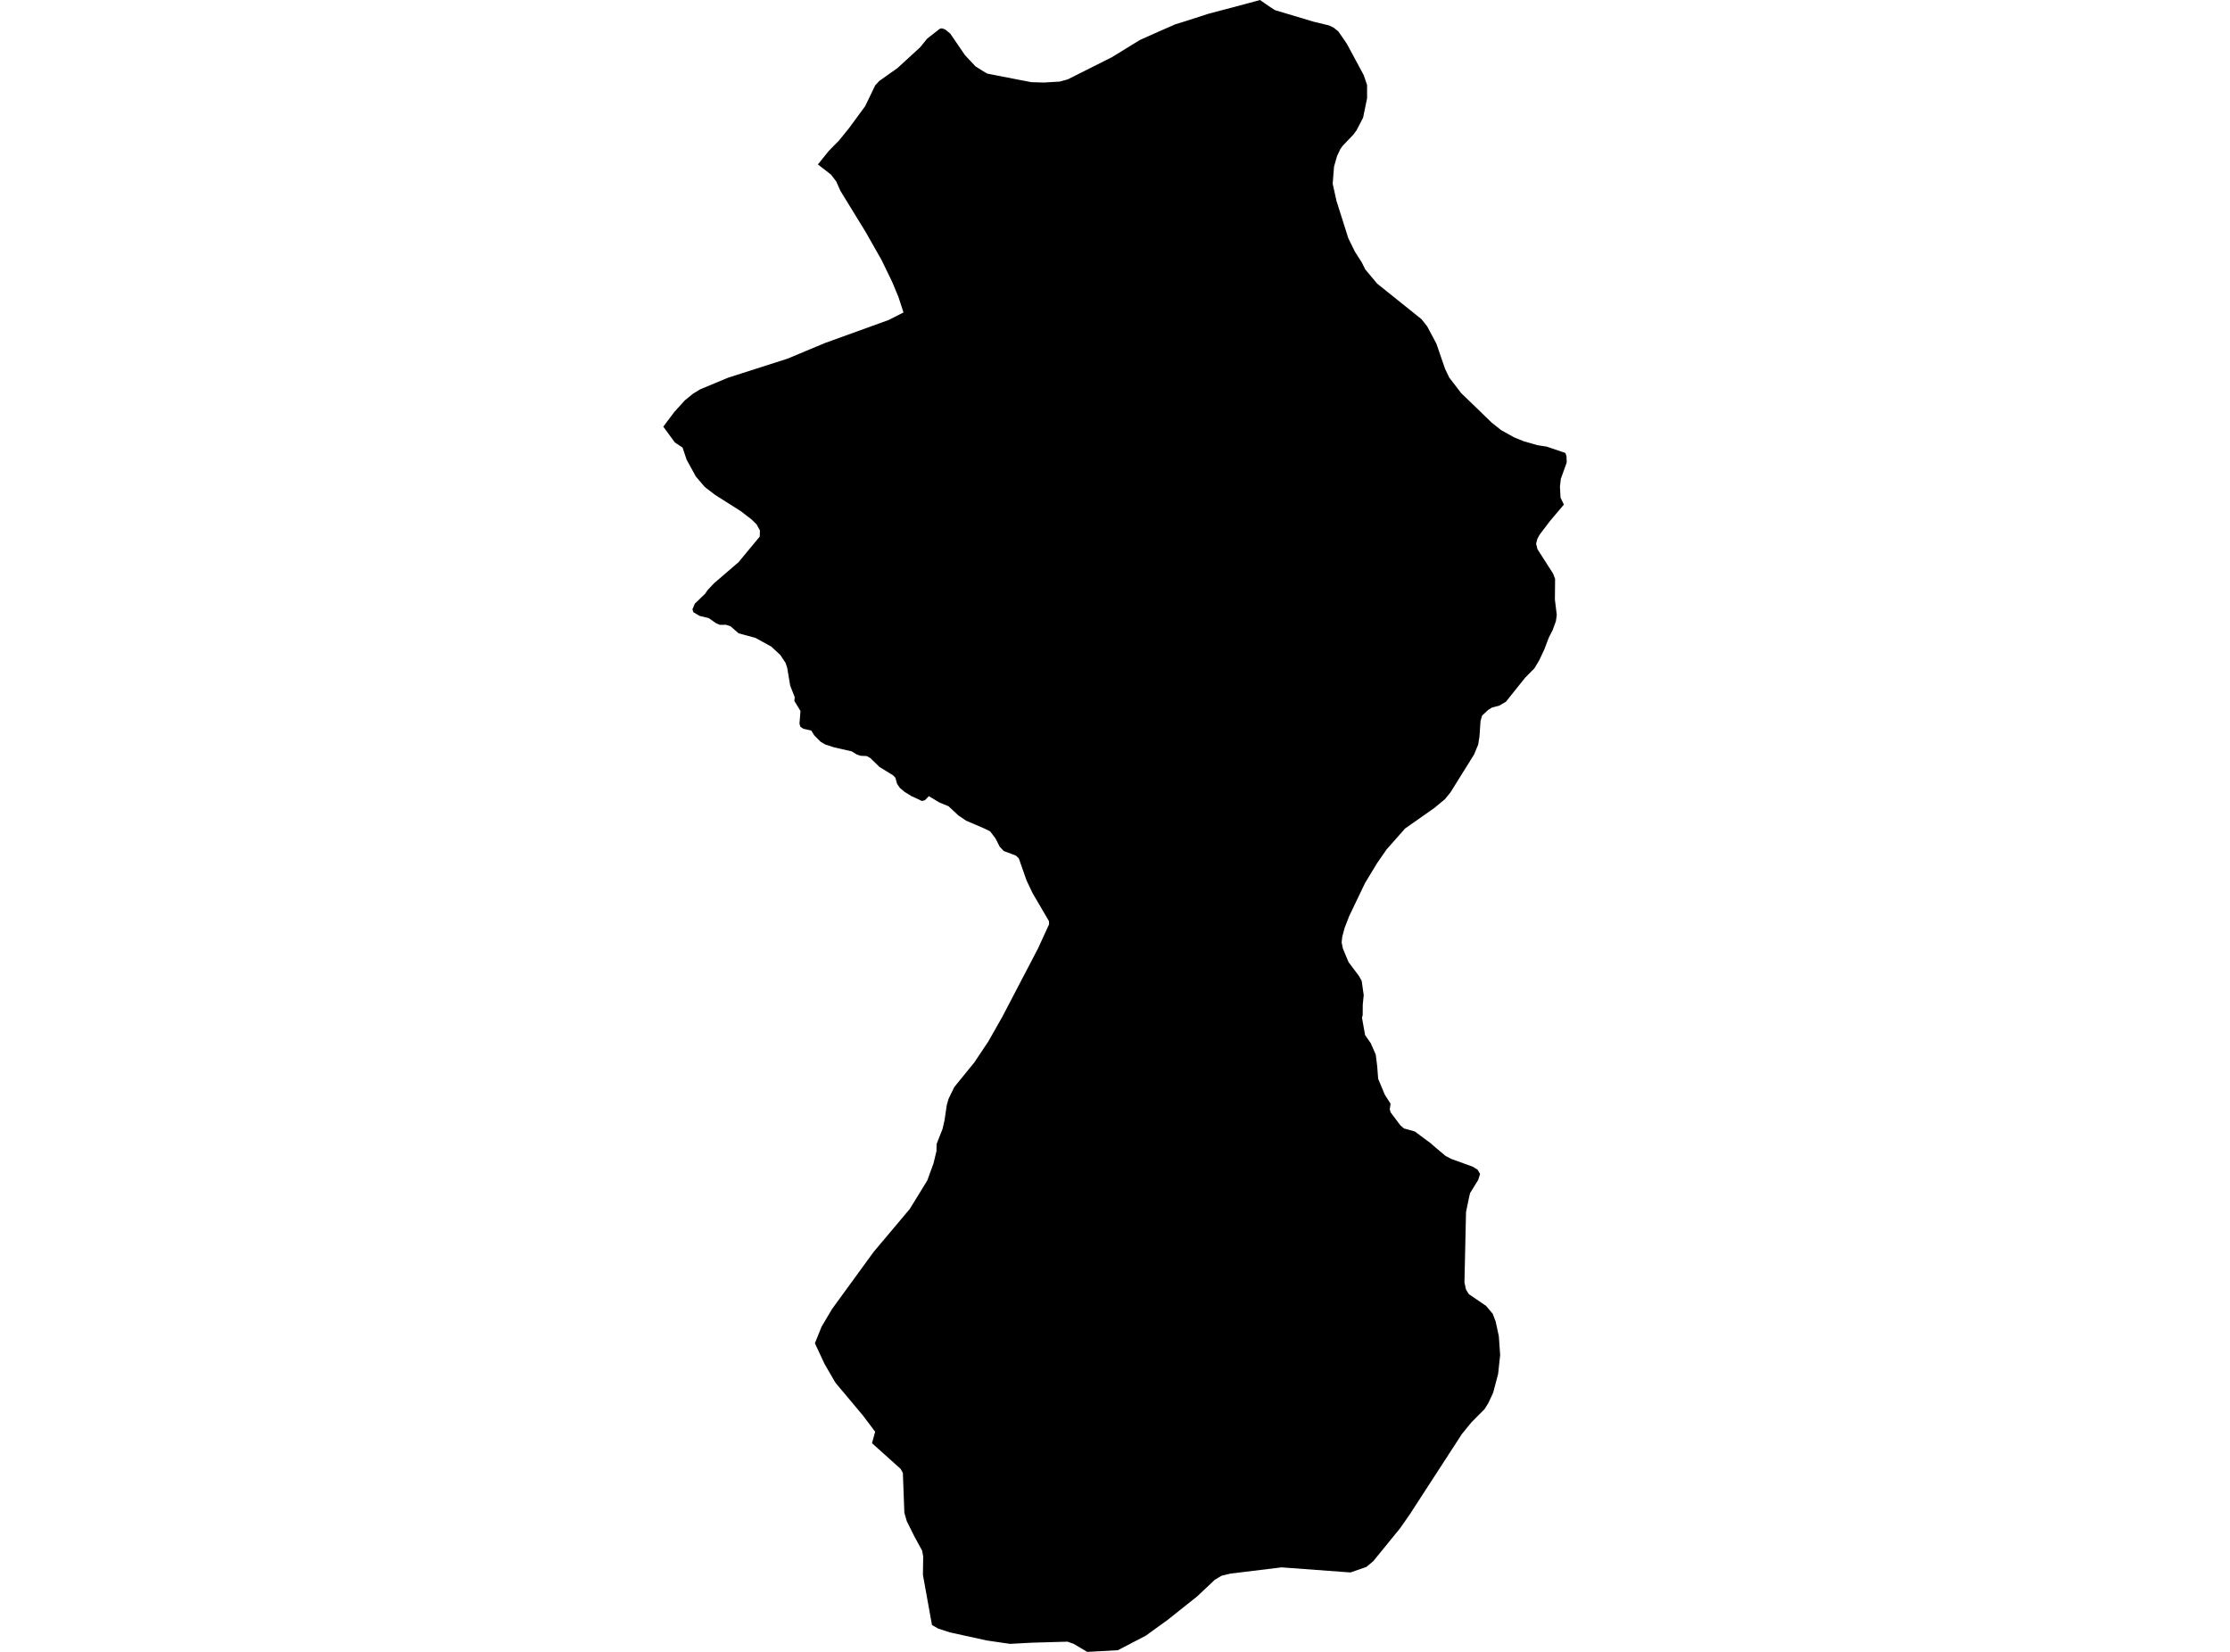 <?xml version='1.0'?>
<svg  baseProfile = 'tiny' width = '540' height = '400' stroke-linecap = 'round' stroke-linejoin = 'round' version='1.1' xmlns='http://www.w3.org/2000/svg'>
<path id='1013901001' title='1013901001'  d='M 378.699 122.18 375.368 126.121 372.877 129.395 372.286 130.454 371.971 131.657 372.305 132.993 376.084 138.891 376.571 140.179 376.523 145.19 376.981 148.912 376.762 150.429 375.97 152.605 375.044 154.39 374.004 157.167 372.687 159.964 371.933 161.214 371.57 161.834 369.318 164.106 364.67 169.918 363.086 170.853 361.32 171.321 360.356 171.913 358.896 173.277 358.514 174.604 358.256 178.355 357.941 180.311 356.958 182.688 351.251 191.85 349.886 193.529 347.319 195.658 340.257 200.611 335.781 205.669 333.49 208.971 330.551 213.819 326.695 221.865 325.578 224.766 325.416 225.406 325.025 226.856 324.882 228.211 325.178 229.672 326.561 232.993 329.062 236.314 329.739 237.526 330.226 240.962 329.997 243.272 329.978 245.858 329.806 246.421 330.56 250.639 331.935 252.615 333.147 255.392 333.49 258.16 333.729 261.252 335.332 265.079 336.726 267.255 336.535 268.649 336.678 269.107 336.764 269.393 338.319 271.454 339.092 272.485 339.961 273.249 342.595 273.984 345.525 276.16 346.508 276.885 346.995 277.343 350.02 279.891 351.433 280.636 356.605 282.506 357.13 282.821 357.779 283.212 358.409 284.262 357.951 285.713 355.975 288.92 355.708 290.084 355.002 293.491 354.62 310.546 355.002 312.273 355.45 312.999 355.67 313.361 359.86 316.224 361.473 318.143 362.179 320.023 362.942 323.535 363.267 328.126 362.771 332.716 361.559 337.288 360.385 339.788 359.487 341.22 356.29 344.436 354.019 347.223 341.421 366.644 339.064 370.032 332.555 378.021 330.875 379.433 327.01 380.769 310.356 379.538 310.346 379.538 297.949 381.046 295.792 381.571 294.17 382.544 289.856 386.6 286.411 389.34 282.669 392.317 277.439 396.087 270.692 399.599 263.286 400 263.267 400 259.993 398.063 258.504 397.528 249.944 397.776 249.934 397.776 244.58 398.063 244.571 398.063 238.959 397.242 230.026 395.285 227.182 394.36 225.683 393.501 223.488 381.361 223.555 376.904 223.297 375.492 221.427 372.065 219.585 368.362 218.993 366.32 218.63 356.69 218.115 355.717 211.158 349.466 211.921 346.698 208.963 342.766 202.282 334.797 199.657 330.254 197.329 325.262 198.961 321.225 201.528 316.912 211.559 303.14 220.301 292.756 224.548 285.847 226.056 281.695 226.771 278.727 226.8 277.295 226.819 276.98 228.232 273.392 228.709 271.34 229.272 267.551 229.692 266.1 231.085 263.228 235.924 257.282 239.331 252.186 242.776 246.097 251.375 229.634 254.038 223.812 254.009 223.058 250.03 216.253 248.569 213.17 246.708 207.845 245.964 207.158 243.072 206.079 242.089 205.039 241.058 203.016 239.77 201.317 238.195 200.544 233.929 198.721 232.059 197.442 229.682 195.228 227.468 194.321 224.92 192.785 223.965 193.777 223.231 193.959 220.663 192.756 219.041 191.745 217.896 190.79 217.228 189.788 216.817 188.328 216.273 187.755 212.99 185.732 210.738 183.556 209.879 183.079 208.38 183.012 207.455 182.688 206.243 181.943 202.043 180.989 199.839 180.282 198.713 179.614 197.147 178.04 196.47 176.914 194.551 176.475 193.817 175.988 193.597 175.243 193.836 172.17 192.356 169.727 192.442 168.811 191.345 166.024 190.619 161.682 190.219 160.508 188.959 158.609 186.783 156.585 182.946 154.467 178.861 153.359 176.895 151.642 175.779 151.288 174.309 151.308 173.383 150.907 171.599 149.666 169.442 149.151 167.905 148.253 167.676 147.547 168.258 146.173 170.74 143.777 171.303 142.957 171.293 142.947 171.312 142.928 172.916 141.229 178.861 136.114 180.484 134.138 183.967 129.948 184.025 128.479 183.223 126.999 181.982 125.778 179.377 123.774 173.211 119.87 170.682 117.942 168.487 115.366 166.273 111.319 165.281 108.379 163.42 107.139 160.614 103.312 163.295 99.752 165.834 96.946 167.829 95.324 169.575 94.264 176.313 91.458 190.705 86.849 196.155 84.568 199.829 83.041 215.214 77.477 218.783 75.663 217.571 71.941 216.006 68.181 213.467 62.951 209.602 56.146 203.523 46.24 202.492 43.94 201.232 42.279 198.054 39.817 200.698 36.534 203.141 34.052 205.479 31.18 209.507 25.701 211.931 20.672 212.923 19.603 217.313 16.492 222.753 11.51 223.202 10.975 224.49 9.382 227.458 7.053 227.525 6.996 228.079 6.852 228.881 7.139 230.102 8.131 233.672 13.361 236.229 16.081 237.651 16.978 238.577 17.542 239.111 17.837 246.966 19.364 249.762 19.899 252.11 19.966 252.769 19.985 256.643 19.756 258.6 19.202 269.213 13.867 276.056 9.668 280.656 7.616 284.626 5.879 287.289 5.058 292.566 3.35 302.215 0.792 305.116 0 307.273 1.508 308.734 2.453 318.144 5.268 321.866 6.165 323.03 6.757 324.099 7.626 326.151 10.613 330.236 18.21 331.037 20.567 331.047 23.783 330.073 28.507 328.489 31.552 327.697 32.621 325.178 35.255 324.576 36.076 323.775 37.774 323.04 40.351 322.715 44.493 323.631 48.635 326.504 57.711 328.098 60.947 329.778 63.581 330.589 65.222 333.49 68.687 344.236 77.305 345.601 79.042 347.825 83.212 349.915 89.292 350.946 91.439 353.818 95.18 361.215 102.338 363.496 104.152 366.655 105.908 368.984 106.852 372.267 107.797 374.538 108.15 379.062 109.687 379.329 110.47 379.386 111.977 377.955 115.967 377.745 117.847 377.888 120.5 378.699 122.18 Z' />
</svg>